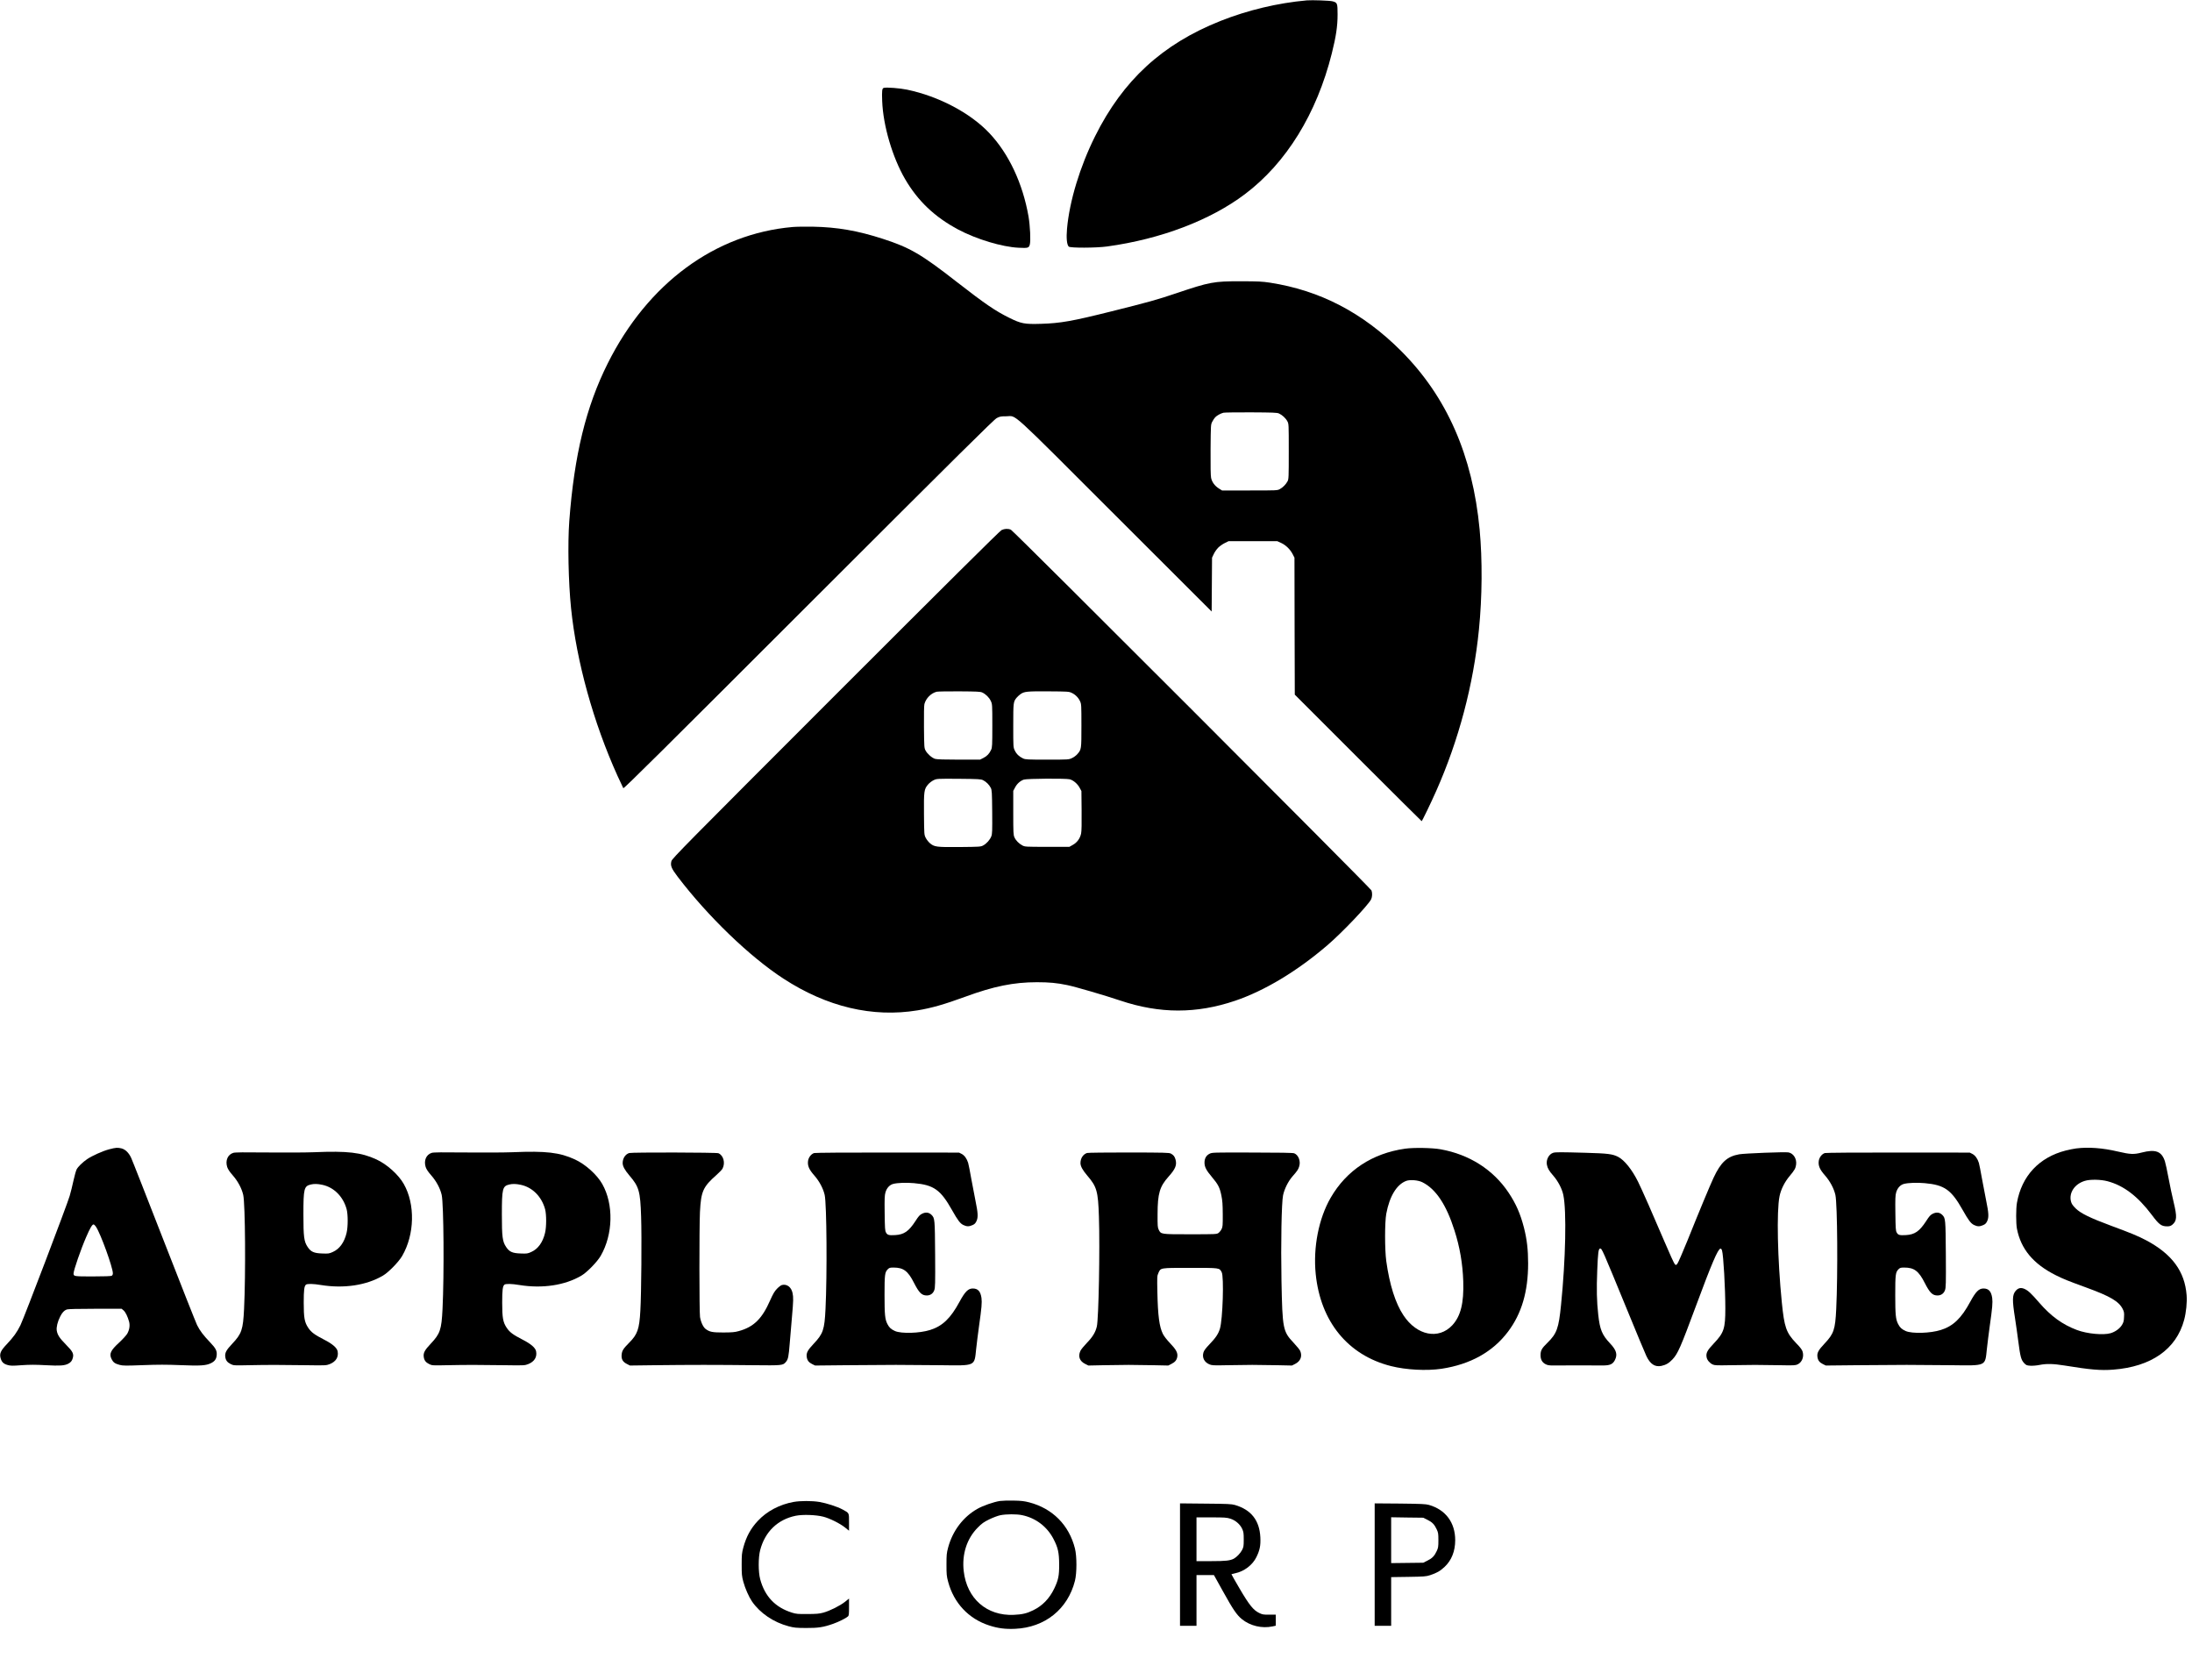 <?xml version="1.0" standalone="no"?>
<!DOCTYPE svg PUBLIC "-//W3C//DTD SVG 20010904//EN"
 "http://www.w3.org/TR/2001/REC-SVG-20010904/DTD/svg10.dtd">
<svg version="1.0" xmlns="http://www.w3.org/2000/svg"
 width="3457pt" height="2650pt" viewBox="0 0 3457 2650"
 preserveAspectRatio="xMidYMid meet">

<g transform="translate(0,2650) scale(0.1,-0.1)"
fill="#000000" stroke="none">
<path d="M20610 26494 c-460 -41 -932 -154 -1361 -324 -918 -365 -1540 -937
-1979 -1820 -238 -478 -403 -1020 -442 -1457 -13 -146 -3 -252 27 -282 23 -23
430 -22 605 2 846 116 1630 414 2175 826 652 492 1131 1269 1369 2219 67 268
91 428 91 613 0 178 -4 188 -78 208 -43 12 -324 22 -407 15z"/>
<path d="M13938 25114 c-27 -8 -31 -43 -25 -208 15 -389 161 -885 361 -1230
201 -345 466 -597 836 -795 289 -154 695 -276 956 -288 147 -7 160 -4 175 50
16 59 5 294 -20 442 -91 522 -311 991 -619 1317 -300 317 -796 579 -1297 684
-114 24 -327 40 -367 28z"/>
<path d="M12500 22920 c-1223 -107 -2284 -889 -2915 -2150 -343 -685 -529
-1446 -607 -2490 -26 -357 -14 -957 28 -1370 86 -843 353 -1806 733 -2646 45
-98 86 -186 91 -194 8 -12 614 590 2922 2897 2406 2404 2923 2916 2968 2940
49 25 65 28 150 28 172 0 10 147 1722 -1564 l1517 -1515 3 424 3 425 27 57
c14 31 46 77 70 101 24 24 71 57 104 73 l59 29 385 0 385 0 61 -28 c73 -34
142 -101 181 -177 l28 -55 2 -1080 3 -1080 997 -997 c549 -549 1001 -998 1004
-998 7 0 147 289 229 475 355 799 588 1678 674 2545 52 516 56 1102 11 1580
-111 1170 -518 2095 -1239 2816 -605 604 -1276 953 -2066 1076 -127 19 -184
22 -465 22 -423 1 -487 -11 -1015 -189 -299 -101 -435 -139 -1020 -285 -620
-155 -805 -188 -1115 -197 -258 -8 -313 3 -500 96 -222 110 -379 218 -822 562
-566 442 -741 543 -1168 682 -398 129 -722 185 -1105 192 -118 2 -262 0 -320
-5z m7671 -2941 c51 -23 107 -75 132 -123 22 -40 22 -47 22 -476 0 -405 -1
-437 -19 -470 -26 -49 -74 -98 -121 -123 -39 -22 -48 -22 -476 -22 l-436 0
-48 30 c-66 41 -111 102 -125 169 -7 37 -10 183 -8 448 3 391 3 393 27 438 13
25 33 56 45 68 24 27 86 62 131 73 17 4 212 7 435 6 350 -2 410 -4 441 -18z"/>
<path d="M15795 18140 c-27 -13 -905 -885 -2617 -2597 -2384 -2385 -2577
-2581 -2589 -2623 -19 -72 -1 -115 100 -248 477 -626 1134 -1259 1666 -1605
687 -447 1405 -617 2115 -501 223 37 419 93 753 215 449 165 764 229 1130 229
193 0 314 -11 477 -45 121 -24 594 -162 840 -245 621 -208 1200 -209 1810 -2
465 158 976 465 1454 875 227 194 641 628 690 724 18 36 21 98 6 140 -15 38
-5645 5671 -5687 5689 -45 20 -101 17 -148 -6z m-304 -2561 c56 -26 110 -79
135 -134 23 -49 24 -55 24 -390 0 -308 -2 -344 -19 -380 -27 -60 -66 -101
-123 -129 l-52 -26 -334 0 c-228 0 -347 4 -374 12 -50 15 -122 78 -151 132
-21 39 -22 53 -25 368 -2 204 1 341 7 365 25 92 105 172 194 194 18 4 178 7
357 6 276 -2 330 -4 361 -18z m1409 -5 c58 -26 108 -76 134 -134 20 -43 21
-61 21 -385 0 -376 0 -374 -66 -450 -19 -21 -56 -49 -84 -61 -49 -23 -55 -24
-390 -24 -308 0 -344 2 -380 19 -61 28 -105 70 -131 126 -24 49 -24 54 -24
391 0 369 1 378 55 443 15 17 41 41 58 53 60 43 102 47 442 45 301 -2 323 -3
365 -23z m-1396 -1378 c50 -25 97 -72 122 -122 17 -36 19 -66 22 -379 2 -299
1 -345 -14 -384 -21 -55 -75 -116 -128 -144 -39 -21 -54 -22 -369 -25 -369 -3
-402 1 -472 61 -22 19 -51 56 -65 83 -25 49 -25 50 -28 372 -3 367 1 396 65
471 20 24 60 54 87 67 51 24 51 24 396 22 318 -3 348 -5 384 -22z m1368 14
c57 -16 120 -70 153 -130 l30 -55 3 -307 c2 -205 0 -326 -8 -363 -16 -77 -63
-142 -130 -179 l-55 -31 -350 0 c-342 0 -351 1 -391 22 -55 29 -103 78 -125
128 -17 36 -19 73 -19 386 l0 347 28 52 c30 59 81 105 138 125 48 17 667 21
726 5z"/>
<path d="M1722 8375 c-100 -26 -270 -102 -349 -156 -72 -50 -143 -119 -165
-162 -10 -21 -33 -100 -49 -175 -16 -75 -43 -184 -60 -242 -39 -135 -717
-1916 -776 -2038 -55 -112 -110 -189 -218 -303 -94 -99 -115 -146 -96 -216 17
-62 45 -91 108 -109 48 -14 75 -15 223 -4 127 9 220 9 383 0 222 -12 296 -7
354 24 39 20 59 45 71 89 18 67 1 102 -108 212 -102 104 -133 151 -145 222 -8
52 13 141 54 220 32 64 62 96 104 112 18 7 175 11 447 11 l418 0 30 -25 c31
-26 66 -98 88 -179 16 -61 5 -131 -31 -192 -14 -23 -70 -85 -125 -136 -138
-127 -161 -179 -120 -262 26 -52 54 -72 127 -91 51 -14 95 -14 366 -4 235 9
376 9 595 0 315 -13 404 -7 481 32 56 28 82 62 88 120 8 71 -12 112 -102 206
-111 117 -160 181 -207 274 -21 44 -257 640 -524 1326 -267 685 -498 1275
-515 1310 -37 81 -92 134 -152 150 -63 15 -88 14 -195 -14z m-207 -1224 c73
-109 265 -641 265 -732 0 -18 -7 -32 -19 -39 -12 -6 -125 -10 -298 -10 -294 0
-303 1 -303 46 0 50 116 386 202 582 58 134 92 192 113 192 8 0 26 -17 40 -39z"/>
<path d="M22161 8385 c-519 -74 -925 -342 -1175 -774 -189 -328 -278 -782
-236 -1202 76 -753 509 -1282 1188 -1453 237 -60 562 -77 797 -42 454 69 808
266 1048 585 215 285 317 632 317 1076 0 218 -19 379 -65 561 -57 222 -126
380 -245 558 -241 360 -618 600 -1070 681 -132 24 -424 29 -559 10z m270 -529
c212 -105 378 -352 507 -759 84 -260 130 -528 139 -803 11 -345 -40 -549 -172
-693 -216 -232 -559 -164 -770 154 -128 191 -220 483 -272 855 -25 180 -25
617 0 749 52 277 164 461 315 518 61 22 186 12 253 -21z"/>
<path d="M32745 8389 c-38 -5 -113 -20 -165 -33 -421 -107 -696 -401 -771
-826 -16 -92 -16 -323 0 -407 62 -321 258 -556 613 -734 118 -59 182 -85 483
-195 378 -138 511 -217 572 -337 22 -44 25 -61 21 -127 -2 -64 -8 -85 -33
-126 -35 -57 -105 -107 -178 -129 -116 -34 -371 -10 -531 50 -229 86 -411 218
-596 432 -126 146 -173 189 -229 215 -57 26 -100 18 -140 -27 -56 -64 -58
-144 -12 -435 16 -107 40 -269 51 -360 31 -242 45 -295 90 -344 35 -37 42 -40
102 -44 37 -2 98 3 142 12 109 22 217 20 391 -8 410 -67 573 -81 772 -66 600
46 995 322 1119 784 32 120 48 279 39 391 -29 375 -229 647 -636 864 -122 65
-247 117 -554 230 -336 125 -481 196 -561 275 -47 48 -63 71 -73 110 -34 136
59 275 218 323 81 26 251 23 357 -5 257 -68 480 -238 702 -534 113 -151 149
-178 242 -178 38 0 55 6 81 27 71 60 75 125 19 356 -22 90 -58 261 -80 378
-22 118 -48 237 -57 264 -52 159 -147 195 -366 139 -124 -32 -180 -30 -377 16
-242 57 -464 73 -655 49z"/>
<path d="M4955 8329 c-126 -5 -456 -7 -733 -4 -378 4 -512 3 -543 -6 -87 -27
-128 -121 -96 -223 12 -36 38 -75 87 -131 82 -93 143 -208 166 -310 32 -146
40 -1252 13 -1800 -16 -326 -38 -389 -185 -545 -97 -103 -120 -145 -111 -210
7 -53 32 -86 85 -112 46 -23 52 -23 287 -18 300 6 495 6 900 0 316 -5 321 -4
377 18 96 39 140 110 123 200 -10 56 -80 117 -215 186 -151 78 -201 115 -249
186 -59 89 -71 158 -71 397 0 200 8 260 35 283 20 17 116 15 235 -5 363 -59
718 -6 978 147 88 51 251 218 305 312 196 338 207 814 25 1134 -84 148 -266
311 -431 387 -241 111 -456 136 -982 114z m128 -514 c184 -39 330 -186 384
-386 22 -84 22 -277 -1 -372 -35 -149 -111 -254 -217 -301 -57 -26 -69 -28
-168 -24 -129 4 -178 26 -228 101 -59 87 -68 159 -68 517 0 406 10 445 118
470 51 12 106 11 180 -5z"/>
<path d="M8085 8329 c-126 -5 -456 -7 -733 -4 -378 4 -512 3 -543 -6 -87 -27
-128 -121 -96 -223 12 -36 38 -75 87 -131 82 -93 143 -208 166 -310 32 -146
40 -1252 13 -1800 -16 -326 -38 -389 -185 -545 -97 -103 -120 -145 -111 -210
7 -53 32 -86 85 -112 46 -23 52 -23 287 -18 300 6 495 6 900 0 316 -5 321 -4
377 18 96 39 140 110 123 200 -10 56 -80 117 -215 186 -151 78 -201 115 -249
186 -59 89 -71 158 -71 397 0 200 8 260 35 283 20 17 116 15 235 -5 363 -59
718 -6 978 147 88 51 251 218 305 312 196 338 207 814 25 1134 -84 148 -266
311 -431 387 -241 111 -456 136 -982 114z m128 -514 c184 -39 330 -186 384
-386 22 -84 22 -277 -1 -372 -35 -149 -111 -254 -217 -301 -57 -26 -69 -28
-168 -24 -129 4 -178 26 -228 101 -59 87 -68 159 -68 517 0 406 10 445 118
470 51 12 106 11 180 -5z"/>
<path d="M9923 8316 c-61 -19 -103 -84 -103 -158 0 -50 33 -110 106 -196 152
-177 172 -247 185 -647 11 -320 4 -1211 -12 -1485 -16 -291 -45 -373 -174
-503 -96 -97 -115 -127 -121 -190 -7 -71 17 -114 82 -147 l49 -25 400 5 c220
3 564 5 765 5 201 0 552 -2 780 -5 455 -5 468 -4 514 51 36 42 44 83 61 296 8
103 24 289 35 413 23 260 24 310 9 380 -20 92 -89 144 -166 125 -16 -3 -51
-30 -78 -58 -40 -41 -62 -79 -109 -184 -128 -292 -260 -421 -495 -485 -63 -18
-105 -21 -241 -22 -174 0 -216 8 -280 54 -38 27 -77 109 -90 190 -12 80 -13
1399 -1 1655 17 328 47 397 264 588 42 38 84 81 92 97 47 91 15 209 -65 243
-31 13 -1366 16 -1407 3z"/>
<path d="M12841 8316 c-46 -13 -88 -66 -97 -122 -11 -76 14 -136 96 -229 82
-93 143 -208 166 -310 32 -146 40 -1252 13 -1800 -16 -326 -38 -389 -185 -545
-97 -103 -120 -145 -111 -210 7 -53 32 -86 85 -112 l47 -23 495 5 c272 3 623
5 780 5 157 0 474 -2 705 -5 559 -7 531 -19 560 256 9 82 29 244 45 359 42
295 48 372 39 445 -15 105 -56 150 -137 150 -73 0 -122 -49 -209 -209 -141
-261 -269 -384 -463 -445 -166 -53 -455 -61 -555 -17 -62 28 -91 54 -120 111
-38 75 -45 146 -45 459 0 320 5 357 50 403 25 25 36 28 92 28 156 0 227 -53
322 -240 81 -159 123 -200 203 -200 55 0 98 30 117 82 15 39 17 98 14 563 -4
561 -5 574 -57 626 -41 40 -90 46 -147 19 -39 -19 -56 -38 -108 -119 -104
-159 -178 -211 -318 -219 -99 -6 -124 1 -145 41 -16 28 -18 67 -21 304 -3 231
-1 282 13 330 20 68 65 117 121 132 69 18 206 23 329 12 312 -28 419 -104 600
-426 92 -163 127 -209 178 -234 54 -26 90 -26 145 -1 34 15 47 29 64 67 25 57
22 124 -17 313 -14 69 -44 224 -66 345 -21 121 -44 236 -50 255 -21 68 -58
119 -102 142 l-42 21 -1126 1 c-657 1 -1139 -3 -1158 -8z"/>
<path d="M17144 8317 c-62 -20 -104 -84 -104 -159 0 -50 33 -110 106 -196 152
-177 172 -247 185 -647 17 -509 -4 -1615 -33 -1735 -21 -91 -68 -167 -156
-257 -46 -48 -93 -105 -103 -127 -40 -88 -13 -162 76 -206 l50 -25 240 5 c132
3 310 5 395 5 85 0 261 -2 390 -5 l235 -5 49 25 c58 29 84 61 93 113 10 61
-18 114 -113 213 -53 56 -96 111 -115 149 -55 113 -78 282 -86 650 -5 248 -5
263 15 307 38 86 18 83 502 83 473 0 459 2 497 -68 38 -68 17 -748 -28 -892
-25 -82 -66 -143 -164 -245 -58 -60 -87 -99 -95 -127 -25 -81 11 -154 92 -189
39 -17 64 -19 283 -14 132 3 310 5 395 5 85 0 261 -2 390 -5 l235 -5 50 25
c85 43 116 120 81 204 -7 18 -54 76 -104 129 -170 181 -177 217 -192 977 -11
587 1 1235 25 1350 21 99 81 221 148 297 75 85 93 111 107 160 25 82 -12 178
-79 205 -17 8 -235 12 -661 12 -620 2 -635 1 -674 -19 -53 -26 -80 -75 -80
-140 0 -67 27 -121 117 -227 98 -116 124 -167 149 -290 17 -83 21 -141 22
-298 1 -176 -1 -199 -19 -234 -11 -22 -33 -49 -48 -60 -28 -20 -40 -21 -445
-21 -468 0 -462 -1 -498 72 -17 34 -19 61 -18 248 1 324 33 432 174 590 107
119 132 181 110 266 -13 50 -32 74 -75 97 -27 14 -103 16 -661 17 -355 0 -644
-3 -660 -8z"/>
<path d="M24496 8320 c-68 -21 -115 -108 -100 -188 10 -56 36 -100 104 -177
72 -83 135 -203 155 -300 53 -249 37 -1019 -36 -1735 -37 -370 -66 -450 -214
-596 -89 -86 -109 -122 -109 -194 -1 -69 25 -116 79 -144 33 -17 57 -21 135
-20 147 1 654 2 760 0 119 -1 164 18 198 84 45 88 25 157 -74 262 -128 136
-162 218 -188 452 -24 212 -28 403 -16 701 11 280 19 345 46 345 28 0 29 -2
430 -978 145 -354 279 -676 298 -715 60 -129 136 -179 237 -158 73 16 118 42
176 103 84 90 125 183 370 843 246 664 345 895 385 903 11 2 20 -8 26 -30 22
-69 52 -598 52 -913 0 -318 -22 -383 -181 -551 -105 -110 -127 -153 -114 -220
8 -43 48 -90 94 -112 32 -15 65 -16 281 -12 313 6 466 6 775 0 229 -5 253 -3
287 14 67 33 100 116 78 196 -9 33 -33 66 -105 140 -155 162 -185 249 -224
640 -68 681 -84 1440 -36 1675 22 108 80 224 160 319 78 93 93 121 101 178 13
93 -41 179 -120 194 -54 10 -691 -15 -778 -30 -190 -34 -289 -125 -404 -371
-57 -122 -233 -545 -409 -984 -77 -189 -149 -356 -161 -370 -23 -26 -23 -26
-42 -6 -11 11 -84 171 -162 355 -174 409 -357 824 -417 945 -96 192 -215 340
-314 391 -89 45 -161 54 -514 64 -393 11 -471 11 -509 0z"/>
<path d="M28781 8316 c-46 -13 -88 -66 -97 -122 -11 -76 14 -136 96 -229 82
-93 143 -208 166 -310 32 -146 40 -1252 13 -1800 -16 -326 -38 -389 -185 -545
-97 -103 -120 -145 -111 -210 7 -53 32 -86 85 -112 l47 -23 495 5 c272 3 623
5 780 5 157 0 474 -2 705 -5 559 -7 531 -19 560 256 9 82 29 244 45 359 42
295 48 372 39 445 -15 105 -56 150 -137 150 -73 0 -122 -49 -209 -209 -141
-261 -269 -384 -463 -445 -166 -53 -455 -61 -555 -17 -62 28 -91 54 -120 111
-38 75 -45 146 -45 459 0 320 5 357 50 403 25 25 36 28 92 28 156 0 227 -53
322 -240 81 -159 123 -200 203 -200 55 0 98 30 117 82 15 39 17 98 14 563 -4
561 -5 574 -57 626 -41 40 -90 46 -147 19 -39 -19 -56 -38 -108 -119 -104
-159 -178 -211 -318 -219 -99 -6 -124 1 -145 41 -16 28 -18 67 -21 304 -3 231
-1 282 13 330 20 68 65 117 121 132 69 18 206 23 329 12 312 -28 419 -104 600
-426 92 -163 127 -209 178 -234 54 -26 90 -26 145 -1 34 15 47 29 64 67 25 57
22 124 -17 313 -14 69 -44 224 -66 345 -21 121 -44 236 -50 255 -21 68 -58
119 -102 142 l-42 21 -1126 1 c-657 1 -1139 -3 -1158 -8z"/>
<path d="M15771 2829 c-99 -15 -268 -74 -356 -124 -226 -128 -391 -347 -462
-610 -24 -90 -26 -118 -26 -270 0 -152 2 -180 26 -270 90 -336 323 -584 647
-689 138 -45 254 -60 410 -53 470 21 830 310 943 757 31 123 31 387 0 510 -93
369 -353 631 -721 727 -78 20 -126 26 -247 28 -82 2 -179 -1 -214 -6z m350
-224 c215 -45 393 -181 494 -376 71 -137 88 -215 89 -399 1 -182 -13 -247 -79
-385 -75 -155 -184 -268 -329 -339 -101 -50 -175 -67 -307 -73 -426 -19 -740
255 -790 688 -31 268 49 516 223 690 63 64 94 86 180 128 58 28 134 57 173 65
93 19 257 20 346 1z"/>
<path d="M12517 2814 c-221 -40 -423 -146 -565 -299 -113 -120 -183 -250 -229
-420 -24 -90 -26 -118 -26 -270 0 -152 2 -180 26 -270 29 -106 86 -236 137
-311 127 -184 339 -328 577 -391 87 -23 118 -26 273 -27 193 -1 274 11 430 66
86 30 200 87 233 116 15 13 17 34 17 149 l0 133 -62 -50 c-79 -63 -238 -143
-343 -172 -66 -18 -109 -21 -250 -22 -152 -1 -178 1 -245 22 -264 83 -428 256
-501 527 -31 114 -31 345 0 460 76 290 277 483 561 541 111 22 319 15 435 -15
104 -27 263 -107 343 -171 l62 -50 0 133 c0 153 5 143 -100 201 -85 46 -252
100 -369 120 -115 19 -298 19 -404 0z"/>
<path d="M18610 1826 l0 -966 130 0 130 0 0 400 0 400 138 0 137 0 143 -257
c156 -282 216 -371 298 -438 131 -106 316 -150 484 -114 l50 11 0 87 0 87
-102 0 c-93 -1 -109 2 -160 27 -91 44 -156 125 -307 382 -73 124 -131 227
-130 229 2 1 29 8 60 15 142 30 273 130 334 255 54 111 68 182 62 311 -13 268
-145 436 -402 511 -52 15 -115 18 -462 21 l-403 4 0 -965z m793 724 c82 -26
154 -88 188 -162 21 -46 24 -68 24 -168 0 -105 -3 -119 -27 -166 -26 -50 -85
-111 -129 -135 -60 -31 -126 -39 -356 -39 l-233 0 0 345 0 345 234 0 c206 0
242 -2 299 -20z"/>
<path d="M21680 1826 l0 -966 130 0 130 0 0 384 0 384 273 4 c251 4 277 6 342
27 105 35 158 65 228 131 109 102 167 247 167 420 0 279 -151 481 -415 557
-51 14 -119 17 -457 21 l-398 3 0 -965z m832 706 c75 -37 110 -72 147 -152 23
-49 26 -67 26 -170 0 -103 -3 -121 -26 -170 -37 -80 -72 -115 -147 -152 l-66
-33 -253 -3 -253 -3 0 361 0 362 253 -4 253 -3 66 -33z"/>
</g>
</svg>
